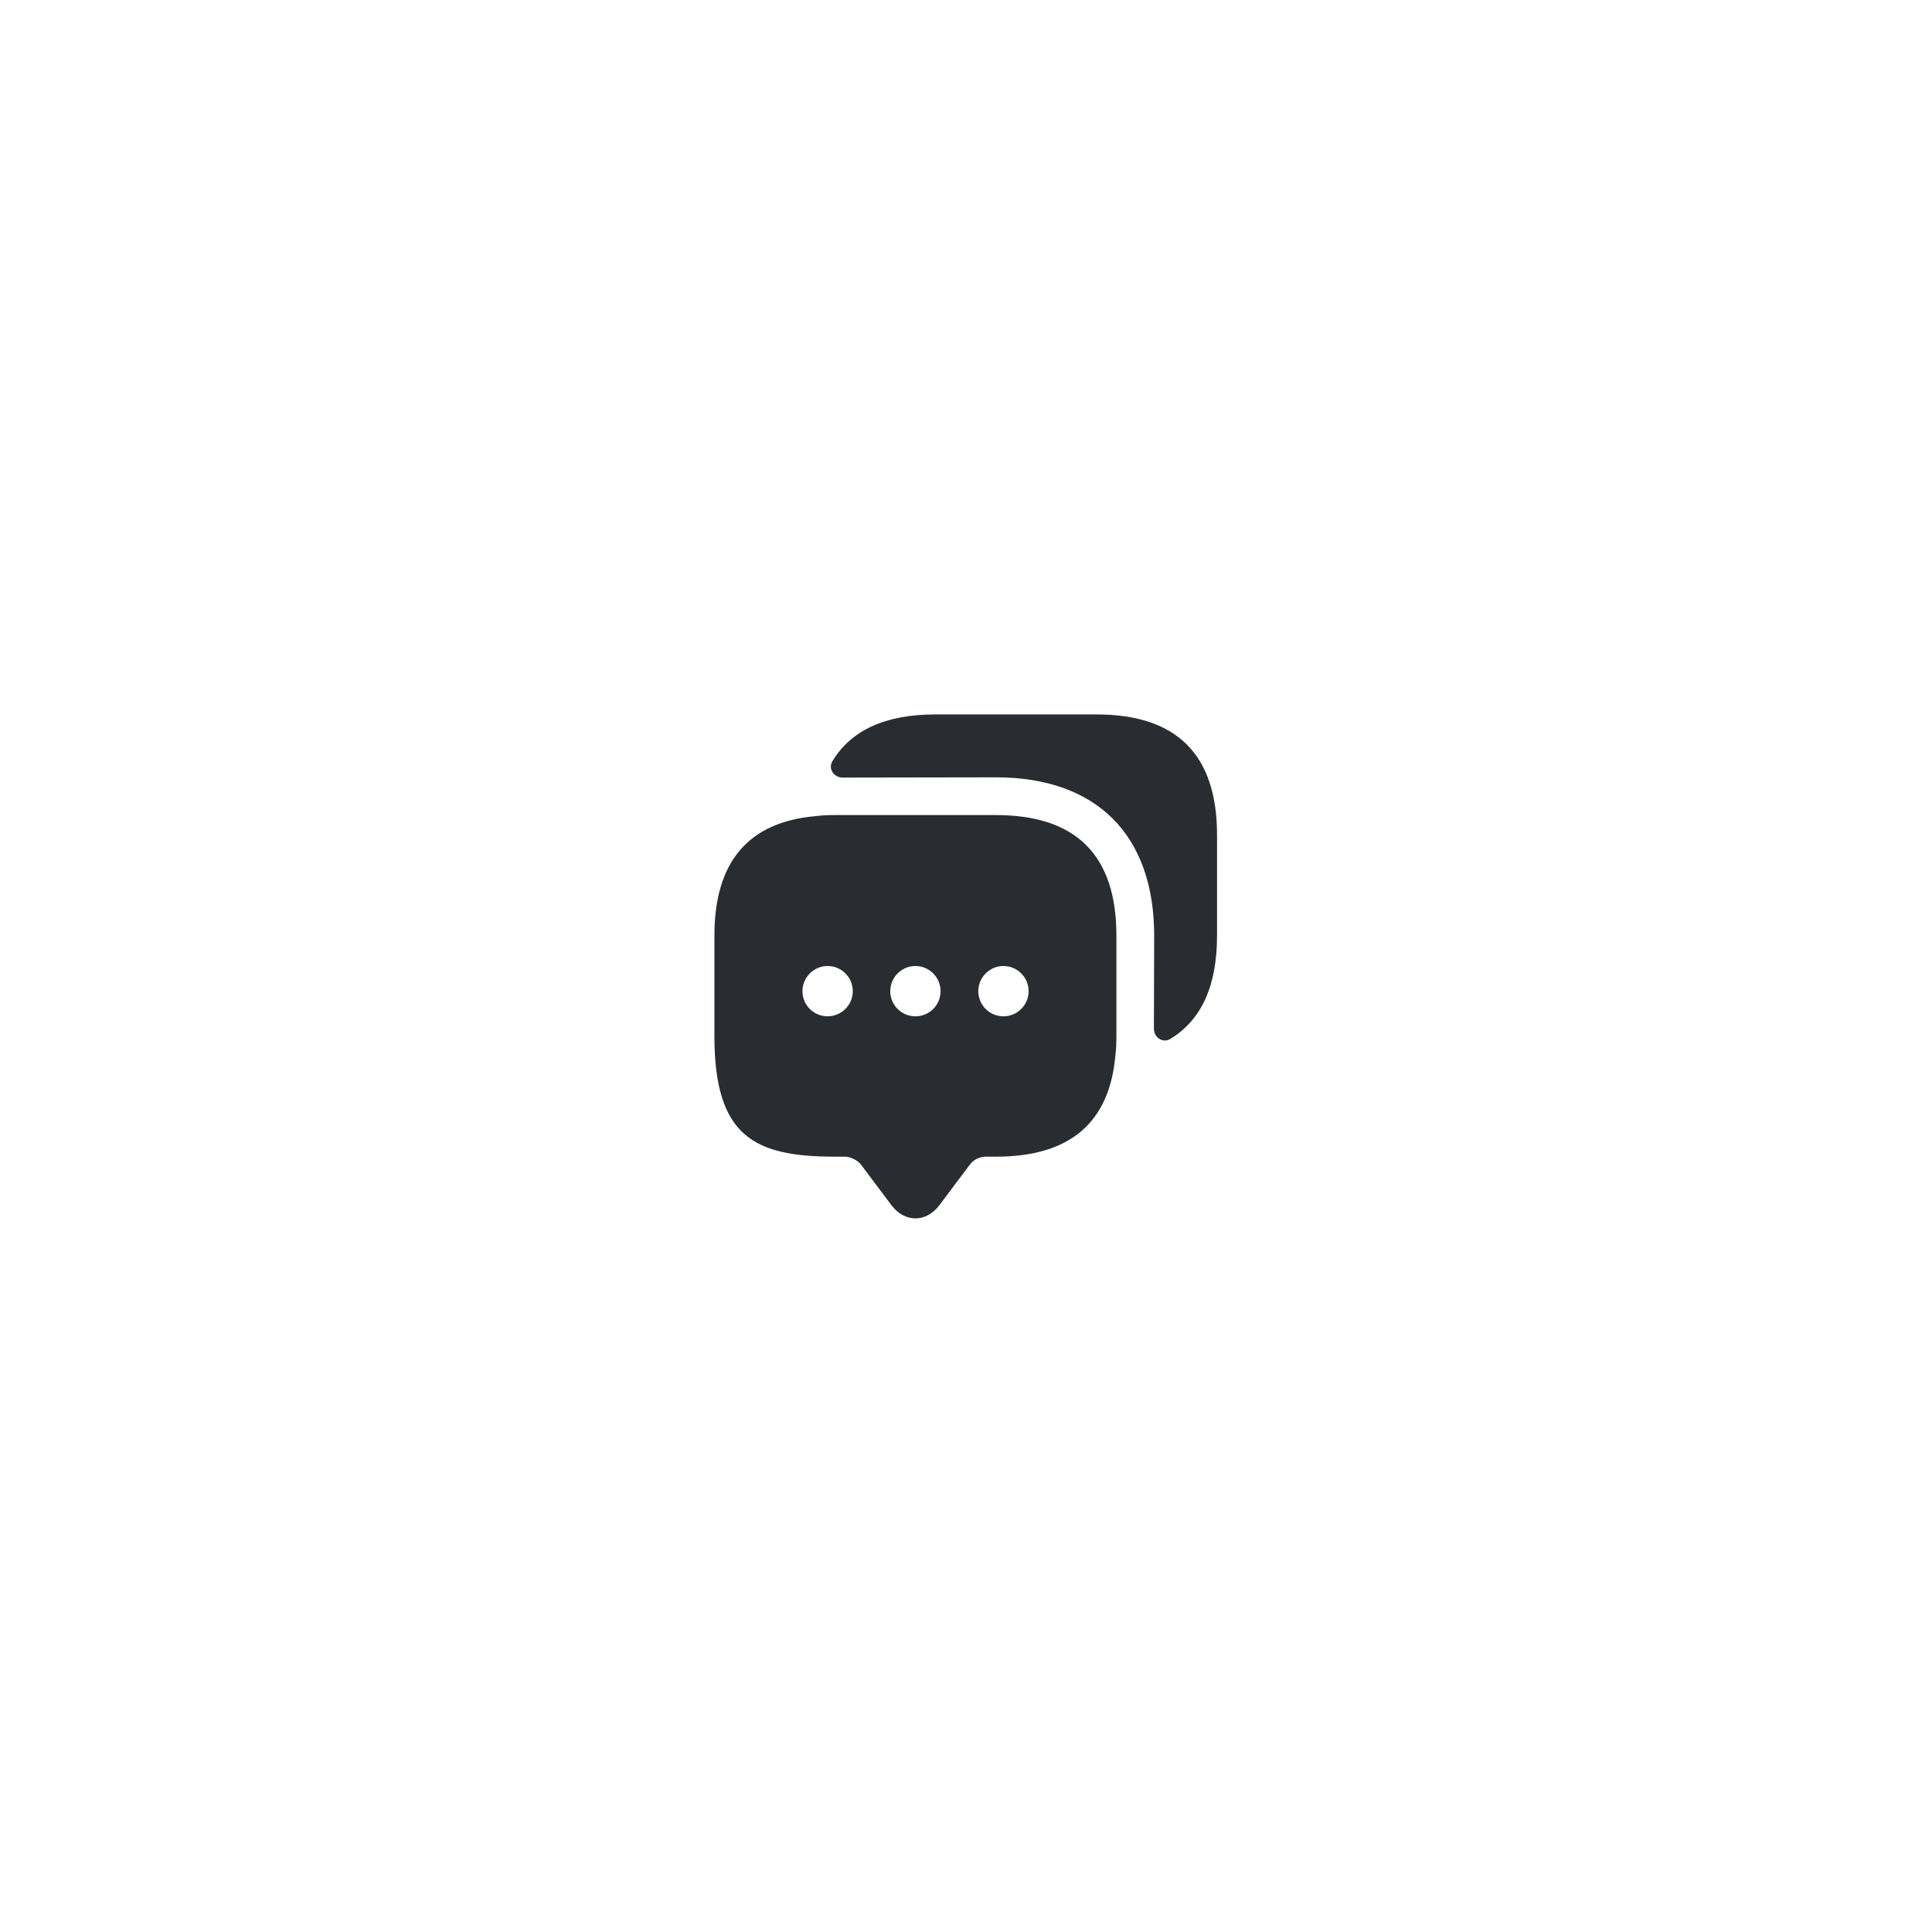 <svg width="128" height="128" viewBox="0 0 128 128" fill="none" xmlns="http://www.w3.org/2000/svg">
<g filter="url(#filter0_d_60_10016)">
<rect x="20" y="12" width="80" height="80" rx="40" fill="white"/>
<path d="M61.982 42H51.315C50.882 42 50.465 42.017 50.065 42.067C45.582 42.45 43.332 45.1 43.332 49.983V56.65C43.332 63.317 45.999 64.633 51.315 64.633H51.982C52.349 64.633 52.832 64.883 53.049 65.167L55.049 67.833C55.932 69.017 57.365 69.017 58.249 67.833L60.249 65.167C60.499 64.833 60.899 64.633 61.315 64.633H61.982C66.865 64.633 69.515 62.4 69.899 57.9C69.949 57.5 69.965 57.083 69.965 56.65V49.983C69.965 44.667 67.299 42 61.982 42ZM50.832 55.333C49.899 55.333 49.165 54.583 49.165 53.667C49.165 52.75 49.915 52 50.832 52C51.749 52 52.499 52.75 52.499 53.667C52.499 54.583 51.749 55.333 50.832 55.333ZM56.649 55.333C55.715 55.333 54.982 54.583 54.982 53.667C54.982 52.75 55.732 52 56.649 52C57.565 52 58.315 52.75 58.315 53.667C58.315 54.583 57.582 55.333 56.649 55.333ZM62.482 55.333C61.549 55.333 60.815 54.583 60.815 53.667C60.815 52.75 61.565 52 62.482 52C63.399 52 64.149 52.75 64.149 53.667C64.149 54.583 63.399 55.333 62.482 55.333Z" fill="#292D32"/>
<path d="M76.632 43.317V49.983C76.632 53.317 75.599 55.583 73.532 56.833C73.032 57.133 72.449 56.733 72.449 56.15L72.466 49.983C72.466 43.317 68.649 39.5 61.982 39.5L51.832 39.517C51.249 39.517 50.849 38.933 51.149 38.433C52.399 36.367 54.666 35.333 57.982 35.333H68.649C73.966 35.333 76.632 38 76.632 43.317Z" fill="#292D32"/>
</g>
<defs>
<filter id="filter0_d_60_10016" x="0" y="0" width="128" height="128" filterUnits="userSpaceOnUse" color-interpolation-filters="sRGB">
<feFlood flood-opacity="0" result="BackgroundImageFix"/>
<feColorMatrix in="SourceAlpha" type="matrix" values="0 0 0 0 0 0 0 0 0 0 0 0 0 0 0 0 0 0 127 0" result="hardAlpha"/>
<feOffset dx="4" dy="12"/>
<feGaussianBlur stdDeviation="12"/>
<feColorMatrix type="matrix" values="0 0 0 0 0.11 0 0 0 0 0.173 0 0 0 0 0.251 0 0 0 0.08 0"/>
<feBlend mode="normal" in2="BackgroundImageFix" result="effect1_dropShadow_60_10016"/>
<feBlend mode="normal" in="SourceGraphic" in2="effect1_dropShadow_60_10016" result="shape"/>
</filter>
</defs>
</svg>
